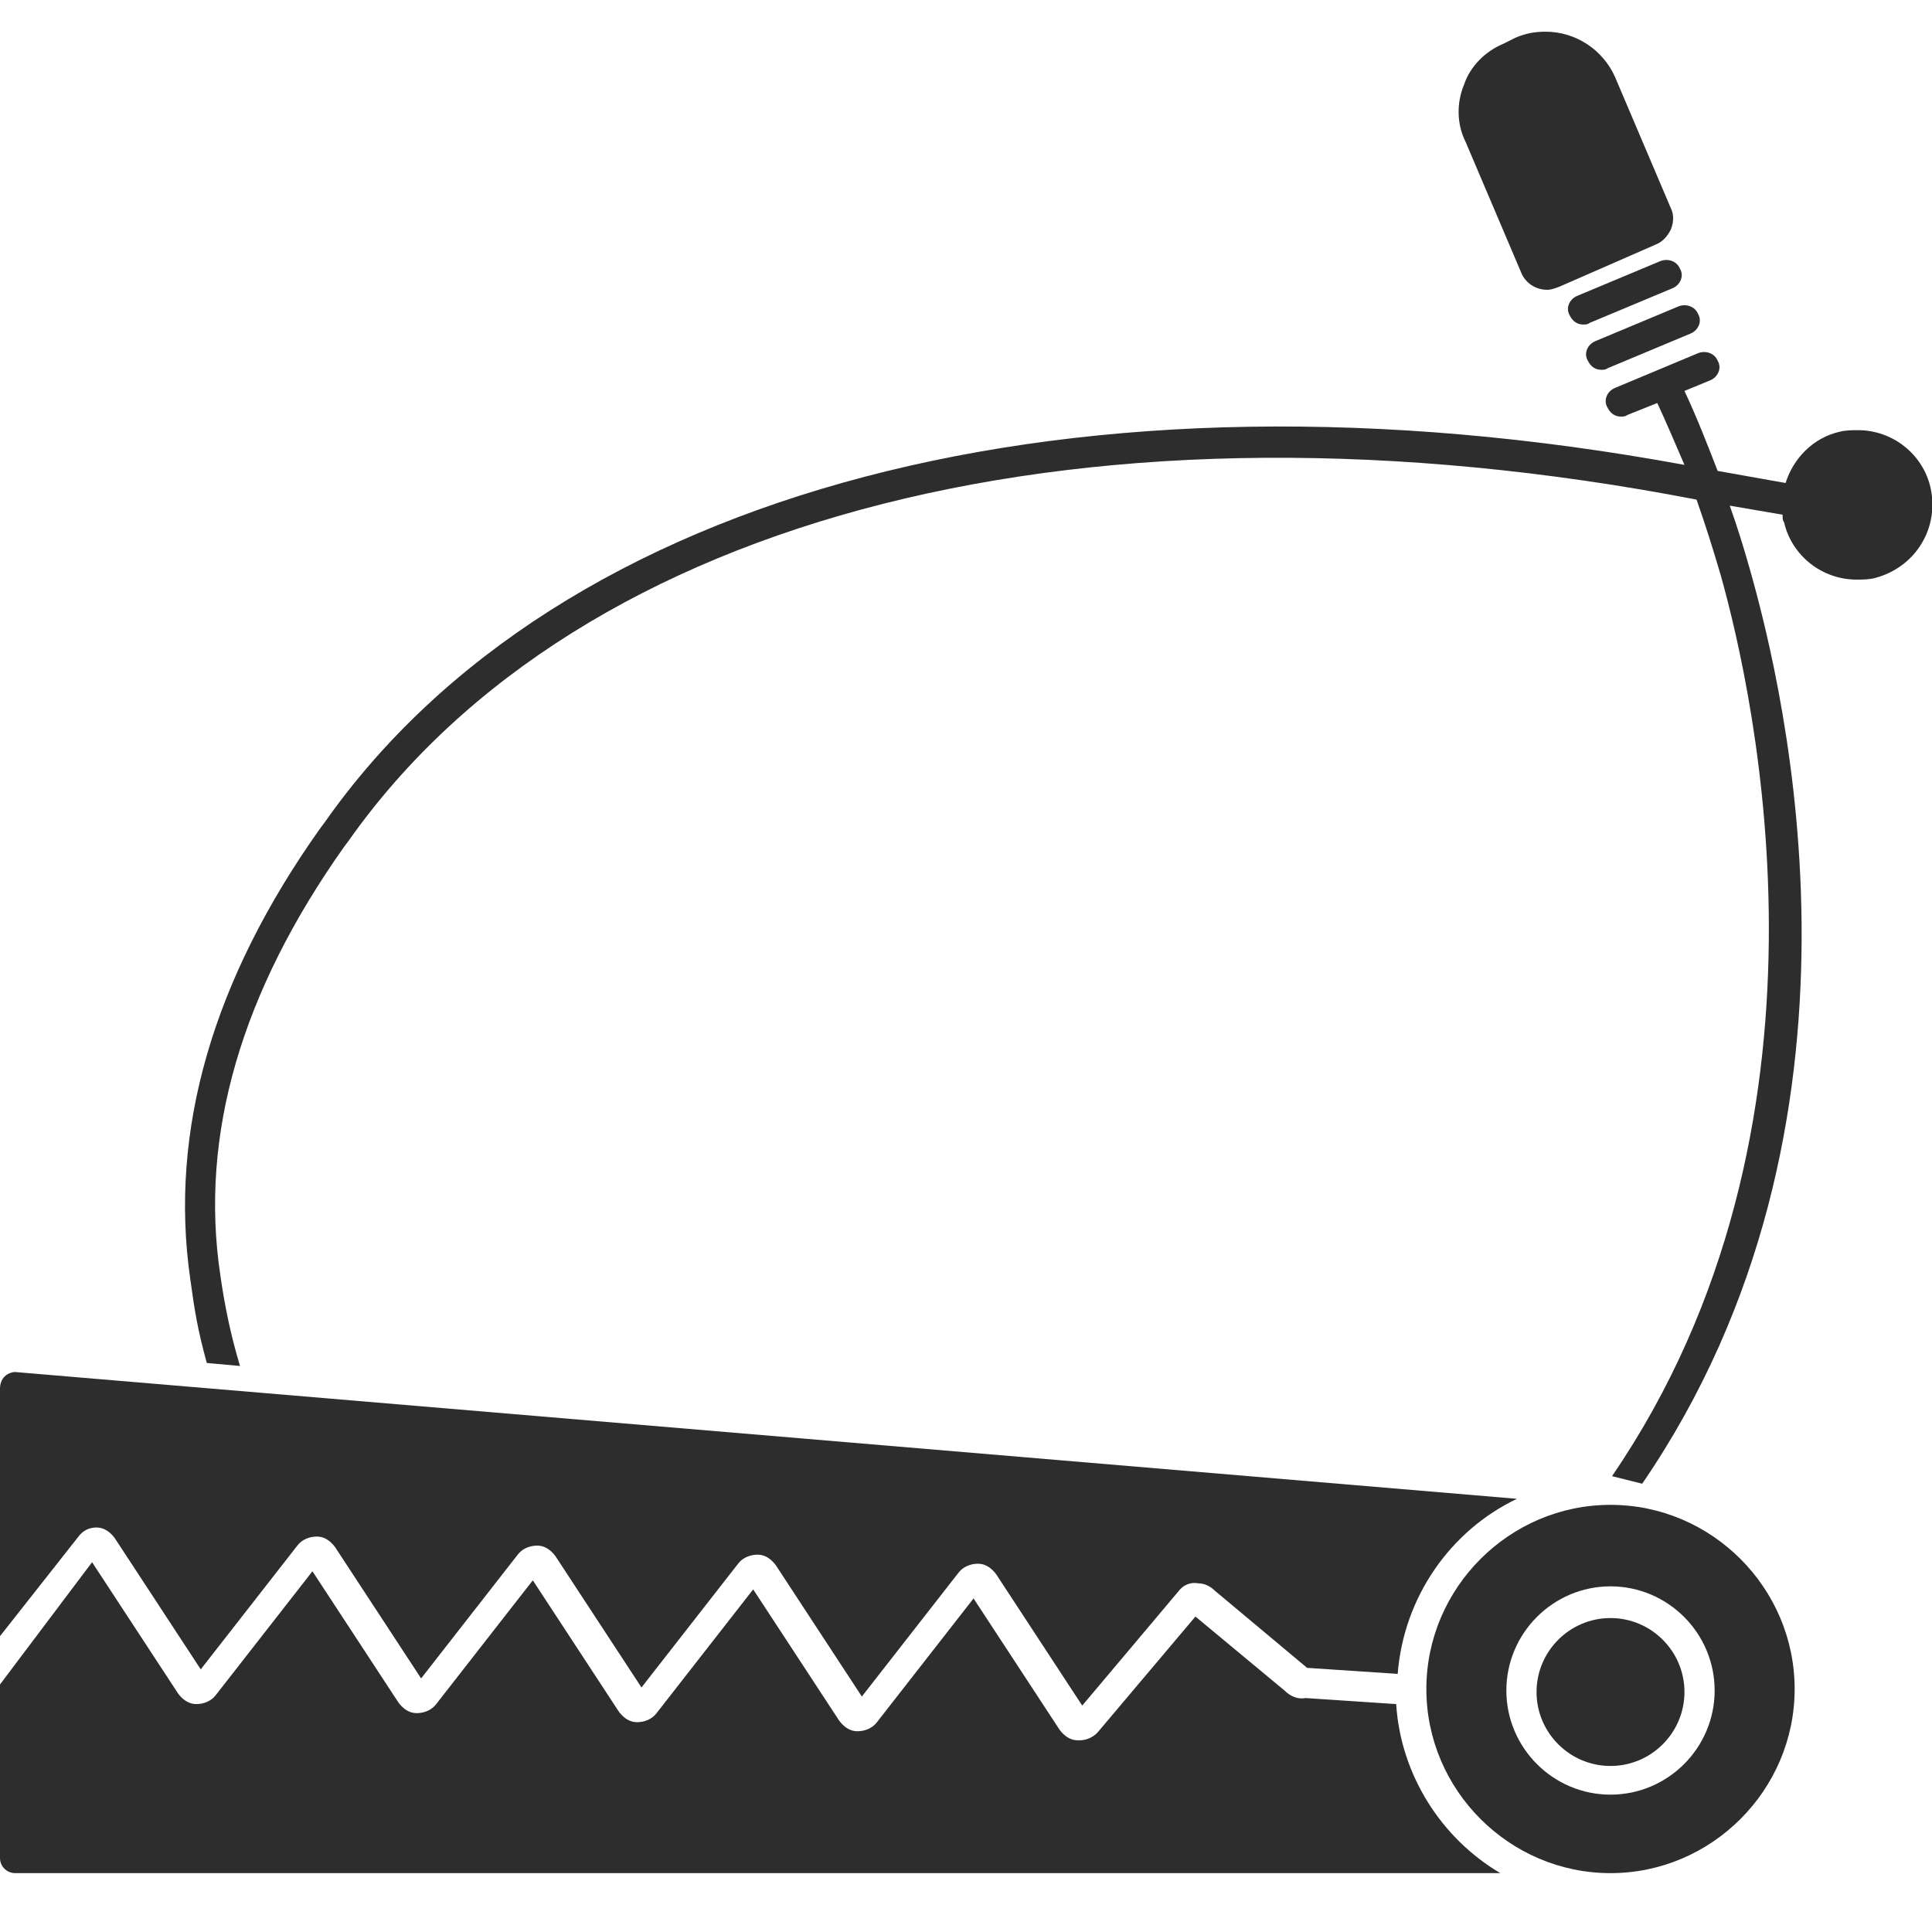 <?xml version="1.0" encoding="utf-8"?>
<!-- Generator: Adobe Illustrator 18.1.0, SVG Export Plug-In . SVG Version: 6.00 Build 0)  -->
<svg version="1.1" id="Layer_1" xmlns="http://www.w3.org/2000/svg" xmlns:xlink="http://www.w3.org/1999/xlink" x="0px" y="0px"
	 viewBox="0 0 128 128" enable-background="new 0 0 128 128" xml:space="preserve">
<g>
	<path fill="#2D2D2D" d="M100.8,18.1c0.3,0.7,1,1.1,1.7,1.1c0.3,0,0.5-0.1,0.8-0.2l6.4-2.8c0.5-0.2,0.8-0.6,1-1c0.2-0.5,0.2-1,0-1.4
		L107,5.1c-0.8-1.8-2.6-3-4.6-3c-0.7,0-1.3,0.1-2,0.4l-0.8,0.4c-1.2,0.5-2.2,1.5-2.6,2.7c-0.5,1.2-0.5,2.6,0.1,3.8L100.8,18.1z"/>
	<path fill="#2D2D2D" d="M127.9,32.3c-0.5-2.2-2.5-3.8-4.8-3.8c-0.4,0-0.8,0-1.2,0.1c-1.8,0.4-3.1,1.8-3.6,3.4l-4.5-0.8
		c-0.7-1.8-1.4-3.6-2.2-5.3l1.7-0.7c0.5-0.2,0.8-0.8,0.5-1.3c-0.2-0.5-0.8-0.7-1.3-0.5l-5.5,2.3c-0.5,0.2-0.8,0.8-0.5,1.3
		c0.2,0.4,0.5,0.6,0.9,0.6c0.1,0,0.3,0,0.4-0.1l2-0.8c0.6,1.3,1.2,2.7,1.8,4.1C71.4,23.4,37,32.4,21.5,54.5l-0.3,0.4
		c-7.1,10-10,20-8.6,29.8c0.3,2.2,0.5,3.4,1.1,5.6l2.2,0.2c-0.6-2-1-3.9-1.3-6c-1.4-9.3,1.4-18.8,8.2-28.4l0.3-0.4
		C38.4,34,72.5,25.4,112.4,33.1c0.6,1.7,1.1,3.3,1.6,5c2.3,8.2,8.6,36.6-7.2,59.7l2,0.5c16.3-23.8,9.5-52.3,7.1-60.7
		c-0.4-1.4-0.8-2.7-1.3-4.1l3.5,0.6c0,0.2,0,0.4,0.1,0.5c0.5,2.2,2.5,3.8,4.8,3.8c0.4,0,0.8,0,1.2-0.1
		C126.9,37.6,128.5,35,127.9,32.3z"/>
	<path fill="#2D2D2D" d="M105.7,22.6c-0.5,0.2-0.8,0.8-0.5,1.3c0.2,0.4,0.5,0.6,0.9,0.6c0.1,0,0.3,0,0.4-0.1l5.5-2.3
		c0.5-0.2,0.8-0.8,0.5-1.3c-0.2-0.5-0.8-0.7-1.3-0.5L105.7,22.6z"/>
	<path fill="#2D2D2D" d="M110,17.3l-5.5,2.3c-0.5,0.2-0.8,0.8-0.5,1.3c0.2,0.4,0.5,0.6,0.9,0.6c0.1,0,0.3,0,0.4-0.1l5.5-2.3
		c0.5-0.2,0.8-0.8,0.5-1.3C111.1,17.3,110.5,17.1,110,17.3z"/>
	<path fill="#2D2D2D" d="M106.7,107.2c-2.7,0-4.9,2.2-4.9,4.9c0,2.7,2.2,4.9,4.9,4.9c2.7,0,4.9-2.2,4.9-4.9
		C111.6,109.4,109.4,107.2,106.7,107.2z"/>
	<path fill="#2D2D2D" d="M92.5,112.9l-6-0.4c-0.5,0.1-1-0.1-1.4-0.5l-5.9-4.9l-6.5,7.7c-0.3,0.3-0.7,0.5-1.2,0.5c0,0-0.1,0-0.1,0
		c-0.5,0-0.9-0.3-1.2-0.7l-5.7-8.7l-6.4,8.2c-0.3,0.4-0.8,0.6-1.3,0.6c-0.5,0-0.9-0.3-1.2-0.7l-5.7-8.7l-6.4,8.2
		c-0.3,0.4-0.8,0.6-1.3,0.6c-0.5,0-0.9-0.3-1.2-0.7l-5.7-8.7l-6.4,8.2c-0.3,0.4-0.8,0.6-1.3,0.6c-0.5,0-0.9-0.3-1.2-0.7l-5.7-8.7
		l-6.4,8.2c-0.3,0.4-0.8,0.6-1.3,0.6c-0.5,0-0.9-0.3-1.2-0.7l-5.7-8.7L0,111.6v11.5c0,0.6,0.5,1,1,1h98.4
		C95.5,121.8,92.8,117.6,92.5,112.9z"/>
	<path fill="#2D2D2D" d="M6.4,101.2c0.5,0,0.9,0.3,1.2,0.7l5.7,8.7l6.4-8.2c0.3-0.4,0.8-0.6,1.3-0.6c0.5,0,0.9,0.3,1.2,0.7l5.7,8.7
		l6.4-8.2c0.3-0.4,0.8-0.6,1.3-0.6c0.5,0,0.9,0.3,1.2,0.7l5.7,8.7l6.4-8.2c0.3-0.4,0.8-0.6,1.3-0.6c0.5,0,0.9,0.3,1.2,0.7l5.7,8.7
		l6.4-8.2c0.3-0.4,0.8-0.6,1.3-0.6c0.5,0,0.9,0.3,1.2,0.7l5.7,8.7l6.4-7.6c0.3-0.4,0.8-0.6,1.3-0.5c0.4,0,0.8,0.2,1.1,0.5l6.1,5.1
		l6,0.4c0.4-5.1,3.5-9.5,7.9-11.6L1,90.9c-0.2,0-0.5,0.1-0.7,0.3C0.1,91.4,0,91.7,0,92v16.4l5.2-6.6C5.5,101.4,5.9,101.2,6.4,101.2z
		"/>
	<path fill="#2D2D2D" d="M106.7,99.7c-6.7,0-12.2,5.5-12.2,12.2c0,6.7,5.5,12.2,12.2,12.2s12.2-5.5,12.2-12.2
		C118.9,105.2,113.4,99.7,106.7,99.7z M106.7,118.9c-3.8,0-6.9-3.1-6.9-6.9c0-3.8,3.1-6.9,6.9-6.9c3.8,0,6.9,3.1,6.9,6.9
		C113.6,115.8,110.5,118.9,106.7,118.9z"/>
</g>
</svg>
